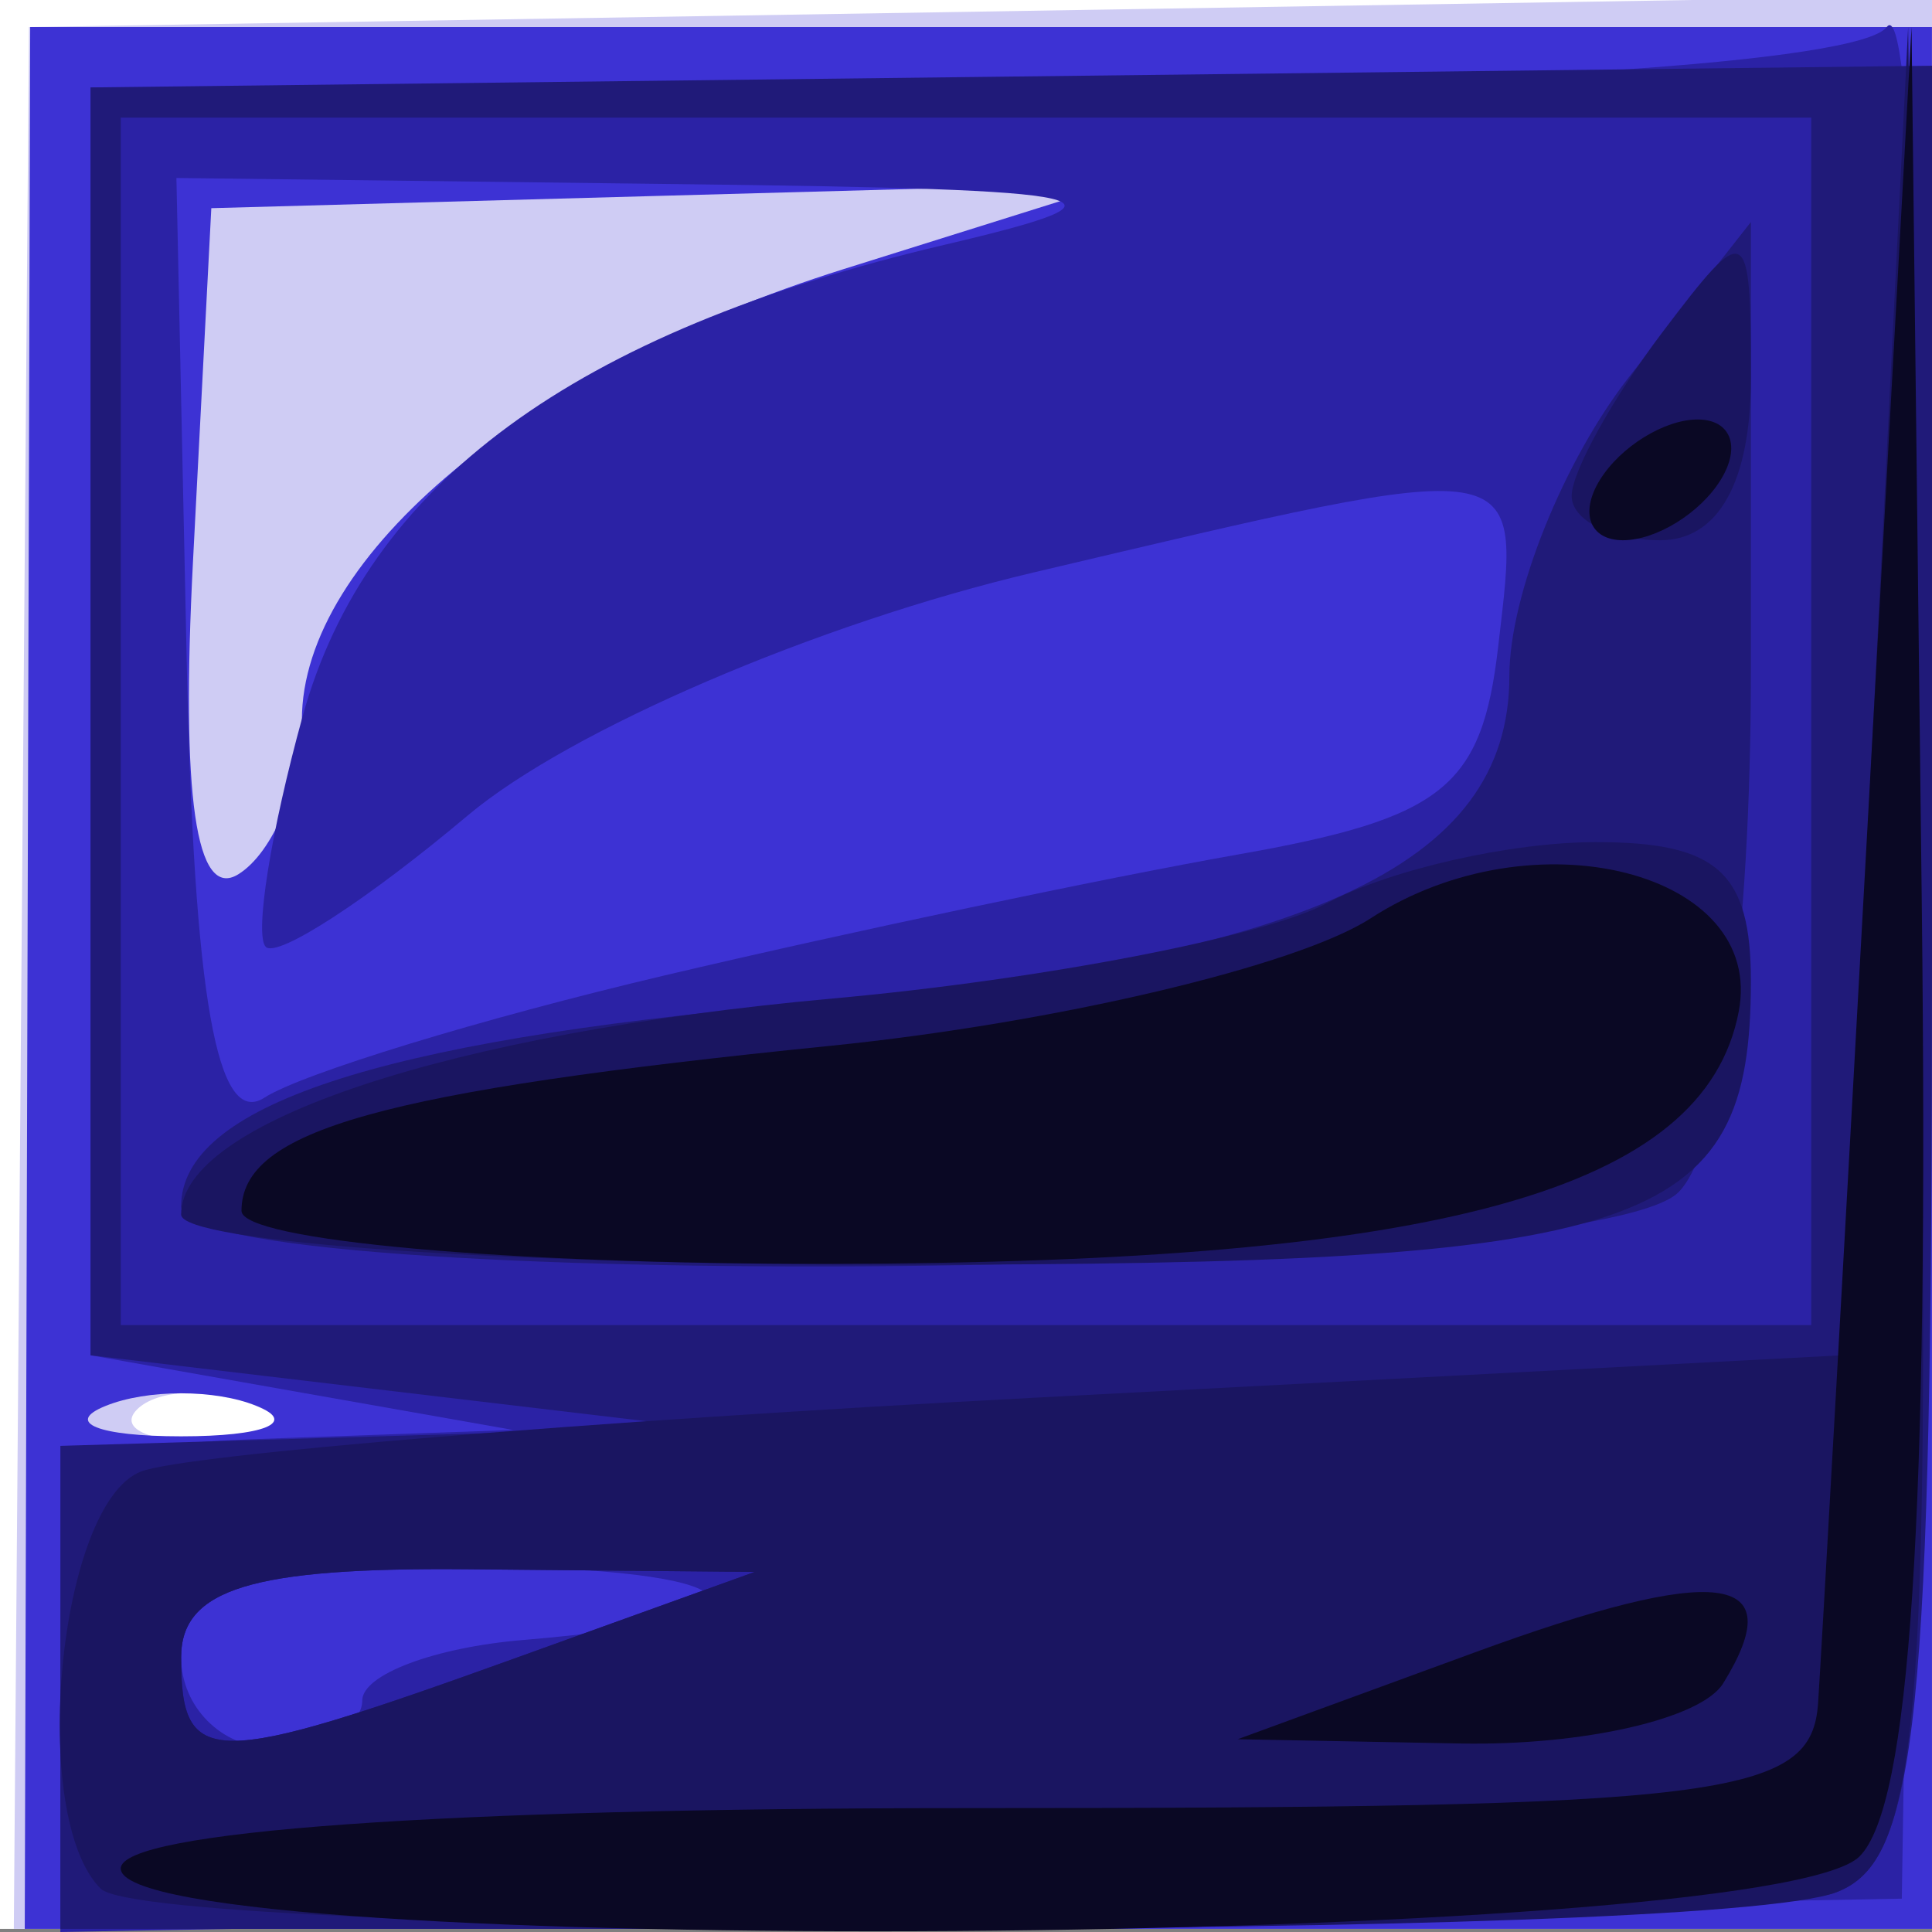 <?xml version="1.0" encoding="UTF-8" standalone="no"?>
<!-- Created with Inkscape (http://www.inkscape.org/) -->
<svg
   xmlns:dc="http://purl.org/dc/elements/1.1/"
   xmlns:cc="http://web.resource.org/cc/"
   xmlns:rdf="http://www.w3.org/1999/02/22-rdf-syntax-ns#"
   xmlns:svg="http://www.w3.org/2000/svg"
   xmlns="http://www.w3.org/2000/svg"
   xmlns:sodipodi="http://inkscape.sourceforge.net/DTD/sodipodi-0.dtd"
   xmlns:inkscape="http://www.inkscape.org/namespaces/inkscape"
   sodipodi:docname="52.svg"
   sodipodi:docbase="/home/adam/workspace/Escape/src/org/spacebar/escape/j2se/resources/tiles"
   inkscape:version="0.41"
   sodipodi:version="0.32"
   id="svg10614"
   height="32px"
   width="32px">
  <rect width="100%" height="100%" fill="#808080" stroke="none"/>
  <defs
     id="defs3" />
  <sodipodi:namedview
     inkscape:window-y="379"
     inkscape:window-x="153"
     inkscape:window-height="536"
     inkscape:window-width="640"
     inkscape:document-units="px"
     inkscape:grid-bbox="true"
     showgrid="true"
     inkscape:current-layer="layer1"
     inkscape:cy="15.821393"
     inkscape:cx="17.428852"
     inkscape:zoom="11.197802"
     inkscape:pageshadow="2"
     inkscape:pageopacity="0.0"
     borderopacity="1.0"
     bordercolor="#666666"
     pagecolor="#ffffff"
     id="base" />
  <g
     inkscape:groupmode="layer"
     inkscape:label="Layer 1"
     id="layer1">
    <g
       transform="translate(-448,-348.414)"
       id="g10548">
      <path
         id="path10550"
         d="M 448,364.362 L 448,348.362 L 464,348.362 L 480,348.362 L 480,364.362 L 480,380.362 L 464,380.362 L 448,380.362 L 448,364.362 z "
         style="fill:#ffffff;fill-opacity:1" />
      <path
         id="path10552"
         d="M 448.354,364.612 L 448.48,348.862 L 464.24,348.606 L 480,348.349 L 480,364.356 L 480,380.362 L 464.115,380.362 L 448.229,380.362 L 448.354,364.612 z M 452.188,371.679 C 451.466,371.39 450.603,371.426 450.271,371.758 C 449.939,372.09 450.529,372.327 451.583,372.283 C 452.748,372.235 452.985,371.998 452.188,371.679 z "
         style="fill:#cfccf4;fill-opacity:1" />
      <path
         id="path10554"
         d="M 448.455,364.612 L 448.5,348.862 L 464.249,348.862 L 479.999,348.862 L 479.999,364.612 L 480,380.362 L 464.205,380.362 L 448.41,380.362 L 448.455,364.612 z M 452.25,371.7 C 451.562,371.422 450.438,371.422 449.75,371.7 C 449.062,371.977 449.625,372.204 451,372.204 C 452.375,372.204 452.938,371.977 452.25,371.7 z M 453,360.342 C 453,357.623 456.731,354.517 461.977,352.87 L 466.5,351.451 L 459,351.656 L 451.5,351.862 L 451.197,357.704 C 450.995,361.605 451.244,363.329 451.947,362.895 C 452.526,362.537 453,361.388 453,360.342 z "
         style="fill:#3d32d4;fill-opacity:1" />
      <path
         id="path10556"
         d="M 449,376.388 C 449,372.426 449.059,372.36 452.75,372.231 L 456.5,372.099 L 453,371.481 L 449.5,370.862 L 449.5,360.362 L 449.5,349.862 L 464,349.862 C 472.5,349.862 478.81,349.448 479.25,348.862 C 479.663,348.312 479.888,355.062 479.75,363.862 L 479.5,379.862 L 464.25,380.138 L 449,380.414 L 449,376.388 z M 454,376.58 C 454,376.15 455.201,375.699 456.669,375.577 C 461.252,375.198 460.562,374.362 455.667,374.362 C 452.185,374.362 451,374.743 451,375.862 C 451,376.687 451.675,377.362 452.5,377.362 C 453.325,377.362 454,377.01 454,376.58 z M 459,364.572 C 462.025,363.858 466.3,362.956 468.5,362.568 C 471.91,361.966 472.547,361.457 472.816,359.112 C 473.185,355.912 473.393,355.945 465.123,357.895 C 461.539,358.74 457.432,360.504 455.747,361.921 C 454.098,363.309 452.593,364.288 452.402,364.097 C 452.211,363.906 452.485,362.189 453.012,360.28 C 454.075,356.431 457.504,353.912 463.643,352.469 C 467.015,351.677 466.458,351.55 459.211,351.463 L 450.922,351.362 L 451.092,359.34 C 451.212,364.955 451.594,367.103 452.381,366.594 C 452.997,366.196 455.975,365.286 459,364.572 z "
         style="fill:#2b22a5;fill-opacity:1" />
      <path
         id="path10558"
         d="M 449,376.362 L 449,372.362 L 454.25,372.205 L 459.5,372.048 L 454.5,371.455 L 449.5,370.862 L 449.5,360.362 L 449.5,349.862 L 464.75,349.682 L 480,349.503 L 480,364.325 C 480,376.919 479.762,379.239 478.418,379.755 C 477.548,380.089 470.573,380.362 462.918,380.362 L 449,380.362 L 449,376.362 z M 456.5,375.891 L 460.5,374.45 L 455.75,374.406 C 452.175,374.373 451,374.733 451,375.862 C 451,377.703 451.465,377.705 456.5,375.891 z M 478,360.362 L 478,350.362 L 464,350.362 L 450,350.362 L 450,360.362 L 450,370.362 L 464,370.362 L 478,370.362 L 478,360.362 z M 451,368.397 C 451,366.739 454.257,365.659 461.087,365.053 C 469.659,364.292 473,362.765 473,359.609 C 473,358.272 473.9,356.033 475,354.635 L 477,352.092 L 477,359.527 C 477,363.977 476.518,367.444 475.8,368.162 C 474.321,369.641 451,369.863 451,368.397 z "
         style="fill:#201a79;fill-opacity:1" />
      <path
         id="path10560"
         d="M 449.667,379.696 C 448.465,378.494 448.969,373.311 450.338,372.786 C 451.073,372.504 457.711,371.955 465.088,371.567 L 478.5,370.862 L 479.052,359.862 L 479.605,348.862 L 479.802,364.005 C 479.972,377.01 479.777,379.234 478.418,379.755 C 476.263,380.582 450.5,380.529 449.667,379.696 z M 456.5,375.891 L 460.5,374.45 L 455.75,374.406 C 452.175,374.373 451,374.733 451,375.862 C 451,377.703 451.465,377.705 456.5,375.891 z M 451,368.531 C 451,366.999 455.447,365.525 461.796,364.952 C 465.259,364.639 468.942,363.928 469.98,363.373 C 471.019,362.817 473.023,362.362 474.434,362.362 C 476.445,362.362 477,362.86 477,364.662 C 477,368.806 475.321,369.362 462.8,369.362 C 456.31,369.362 451,368.988 451,368.531 z M 474.032,356.612 C 474.049,356.2 474.724,354.989 475.532,353.921 C 476.94,352.059 477,352.09 477,354.671 C 477,356.397 476.462,357.362 475.5,357.362 C 474.675,357.362 474.014,357.025 474.032,356.612 z "
         style="fill:#1a1561;fill-opacity:1" />
      <path
         id="path10562"
         d="M 450,379.362 C 450,378.743 455.333,378.362 464,378.362 C 476.623,378.362 478.011,378.19 478.114,376.612 C 478.177,375.65 478.551,369.012 478.945,361.862 L 479.661,348.862 L 479.831,363.412 C 479.949,373.597 479.64,378.322 478.8,379.162 C 477.281,380.681 450,380.871 450,379.362 z M 472.413,375.788 C 476.459,374.305 477.679,374.455 476.541,376.296 C 476.179,376.882 474.221,377.33 472.191,377.292 L 468.5,377.221 L 472.413,375.788 z M 452,368.469 C 452,367.134 454.305,366.488 461.763,365.735 C 465.468,365.36 469.49,364.411 470.701,363.625 C 473.397,361.875 477.245,362.852 476.798,365.173 C 476.229,368.125 471.877,369.332 461.75,369.347 C 456.387,369.356 452,368.96 452,368.469 z M 474.5,356.362 C 474.84,355.812 475.568,355.362 476.118,355.362 C 476.668,355.362 476.84,355.812 476.5,356.362 C 476.16,356.912 475.432,357.362 474.882,357.362 C 474.332,357.362 474.16,356.912 474.5,356.362 z "
         style="fill:#0a0824;fill-opacity:1" />
    </g>
  </g>
</svg>
